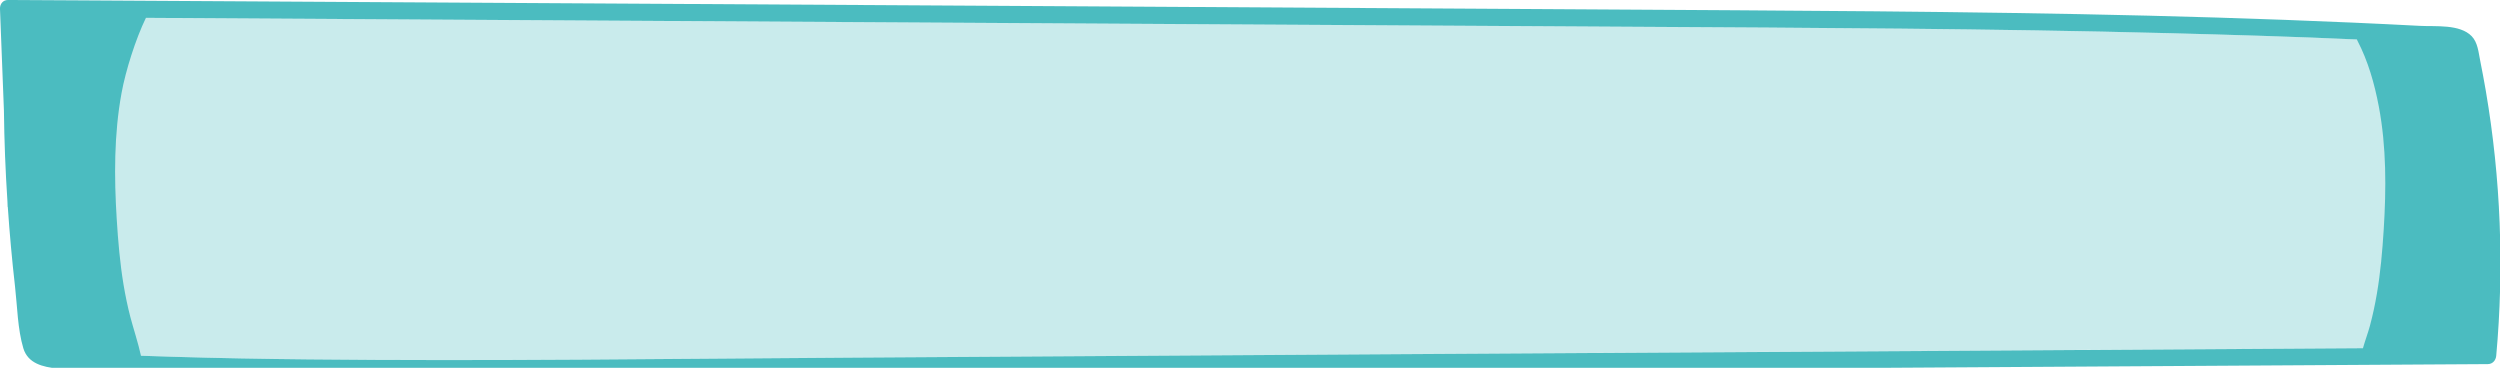 <?xml version="1.0" encoding="UTF-8" standalone="no"?>
<svg
   xmlns:dc="http://purl.org/dc/elements/1.1/"
   xmlns:cc="http://creativecommons.org/ns#"
   xmlns:rdf="http://www.w3.org/1999/02/22-rdf-syntax-ns#"
   xmlns:svg="http://www.w3.org/2000/svg"
   xmlns="http://www.w3.org/2000/svg"
   id="svg1702"
   version="1.1"
   viewBox="0 0 189.717 27.913"
   height="27.913mm"
   width="189.717mm">
  <defs
     id="defs1696" />
  <g
     transform="translate(-7.98,-37.051)"
     id="layer1">
    <path
       style="fill:#c9ebec;stroke-width:0.265"
       class="st4"
       d="m 196.435,59.16 c -0.04,1.421 -0.122,2.839 -0.238,4.255 -13.637,0.087 -27.271,0.172 -40.91,0.259 -13.766,0.085 -27.533,0.172 -41.301,0.257 -13.83,0.087 -27.66,0.175 -41.489,0.262 -13.716,0.085 -27.435,0.278 -41.151,0.132 -3.413,-0.034 -6.826,-0.095 -10.239,-0.198 -1.733,-0.053 -3.469,-0.114 -5.202,-0.188 -0.804,-0.034 -1.609,-0.071 -2.413,-0.111 -0.632,-0.032 -2.035,0.09 -2.463,-0.524 -0.175,-0.249 -0.156,-0.73 -0.196,-1.021 -0.071,-0.492 -0.138,-0.984 -0.204,-1.476 -0.111,-0.855 -0.214,-1.709 -0.31,-2.564 -0.183,-1.646 -0.339,-3.297 -0.468,-4.948 -0.262,-3.355 -0.423,-6.72 -0.46,-10.086 -0.019,-1.622 -0.029,-3.241 -0.005,-4.863 13.459,0.079 26.921,0.164 40.381,0.243 13.658,0.082 27.316,0.164 40.973,0.246 13.721,0.082 27.44,0.164 41.161,0.246 13.578,0.079 27.157,0.135 40.733,0.487 6.826,0.18 13.66,0.384 20.476,0.81 0.341,0.021 0.759,0.003 1.082,0.122 0.574,0.214 0.582,0.579 0.691,1.109 0.172,0.839 0.333,1.68 0.479,2.524 0.291,1.68 0.524,3.371 0.701,5.069 0.341,3.307 0.466,6.636 0.373,9.959 z"
       id="path57" />
    <path
       style="fill:#4bbcc0;stroke-width:0.265"
       class="st7"
       d="m 196.625,43.97 c -0.135,-0.783 -0.28,-1.564 -0.437,-2.344 -0.122,-0.611 -0.18,-1.349 -0.638,-1.826 -0.902,-0.934 -2.76,-0.722 -3.926,-0.786 -3.41,-0.18 -6.821,-0.328 -10.234,-0.455 -13.867,-0.516 -27.747,-0.64 -41.622,-0.728 -14.026,-0.087 -28.051,-0.169 -42.077,-0.254 -13.97,-0.082 -27.943,-0.167 -41.913,-0.249 -13.973,-0.082 -27.943,-0.167 -41.915,-0.249 -1.754,-0.011 -3.508,-0.021 -5.263,-0.029 -0.418,-0.003 -0.624,0.323 -0.622,0.648 v 0 0.011 c 0,0.003 0,0.003 0,0.005 l 0.299,7.721 c 0.026,2.305 0.116,4.606 0.267,6.906 l 0.016,0.413 0.011,0.003 c 0.138,2.013 0.318,4.024 0.548,6.03 0.172,1.503 0.196,3.236 0.63,4.691 0.349,1.162 1.495,1.426 2.574,1.535 3.392,0.347 6.861,0.331 10.268,0.421 13.999,0.37 28.014,0.148 42.016,0.061 14.142,-0.087 28.287,-0.175 42.429,-0.262 14.081,-0.085 28.16,-0.172 42.241,-0.259 14.081,-0.085 28.16,-0.172 42.241,-0.259 1.752,-0.011 3.503,-0.021 5.257,-0.032 0.365,-0.003 0.606,-0.291 0.635,-0.638 0.609,-6.694 0.344,-13.441 -0.786,-20.074 z m -82.64,19.96 c -13.83,0.087 -27.66,0.175 -41.489,0.262 -13.716,0.085 -27.435,0.278 -41.151,0.132 -3.413,-0.034 -6.826,-0.095 -10.239,-0.198 -0.81,-0.024 -1.619,-0.053 -2.429,-0.079 -0.185,-0.878 -0.614,-2.207 -0.802,-2.929 -0.212,-0.812 -0.381,-1.635 -0.519,-2.461 -0.275,-1.651 -0.415,-3.323 -0.519,-4.993 -0.196,-3.183 -0.209,-6.419 0.37,-9.567 0.312,-1.696 1.064,-4.08 1.847,-5.691 10.237,0.061 20.476,0.124 30.713,0.185 13.658,0.082 27.316,0.164 40.973,0.246 13.721,0.082 27.44,0.164 41.161,0.246 13.578,0.079 27.157,0.135 40.733,0.487 4.733,0.124 9.472,0.262 14.205,0.476 0.011,0.026 0.018,0.05 0.032,0.077 0.82,1.569 1.304,3.289 1.632,5.019 0.579,3.069 0.564,6.226 0.37,9.332 -0.103,1.63 -0.243,3.26 -0.519,4.871 -0.138,0.807 -0.307,1.609 -0.519,2.4 -0.153,0.574 -0.376,1.148 -0.537,1.73 -10.668,0.069 -21.336,0.135 -32.009,0.204 -13.772,0.079 -27.538,0.167 -41.307,0.251 z"
       id="path59" />
  </g>
</svg>
